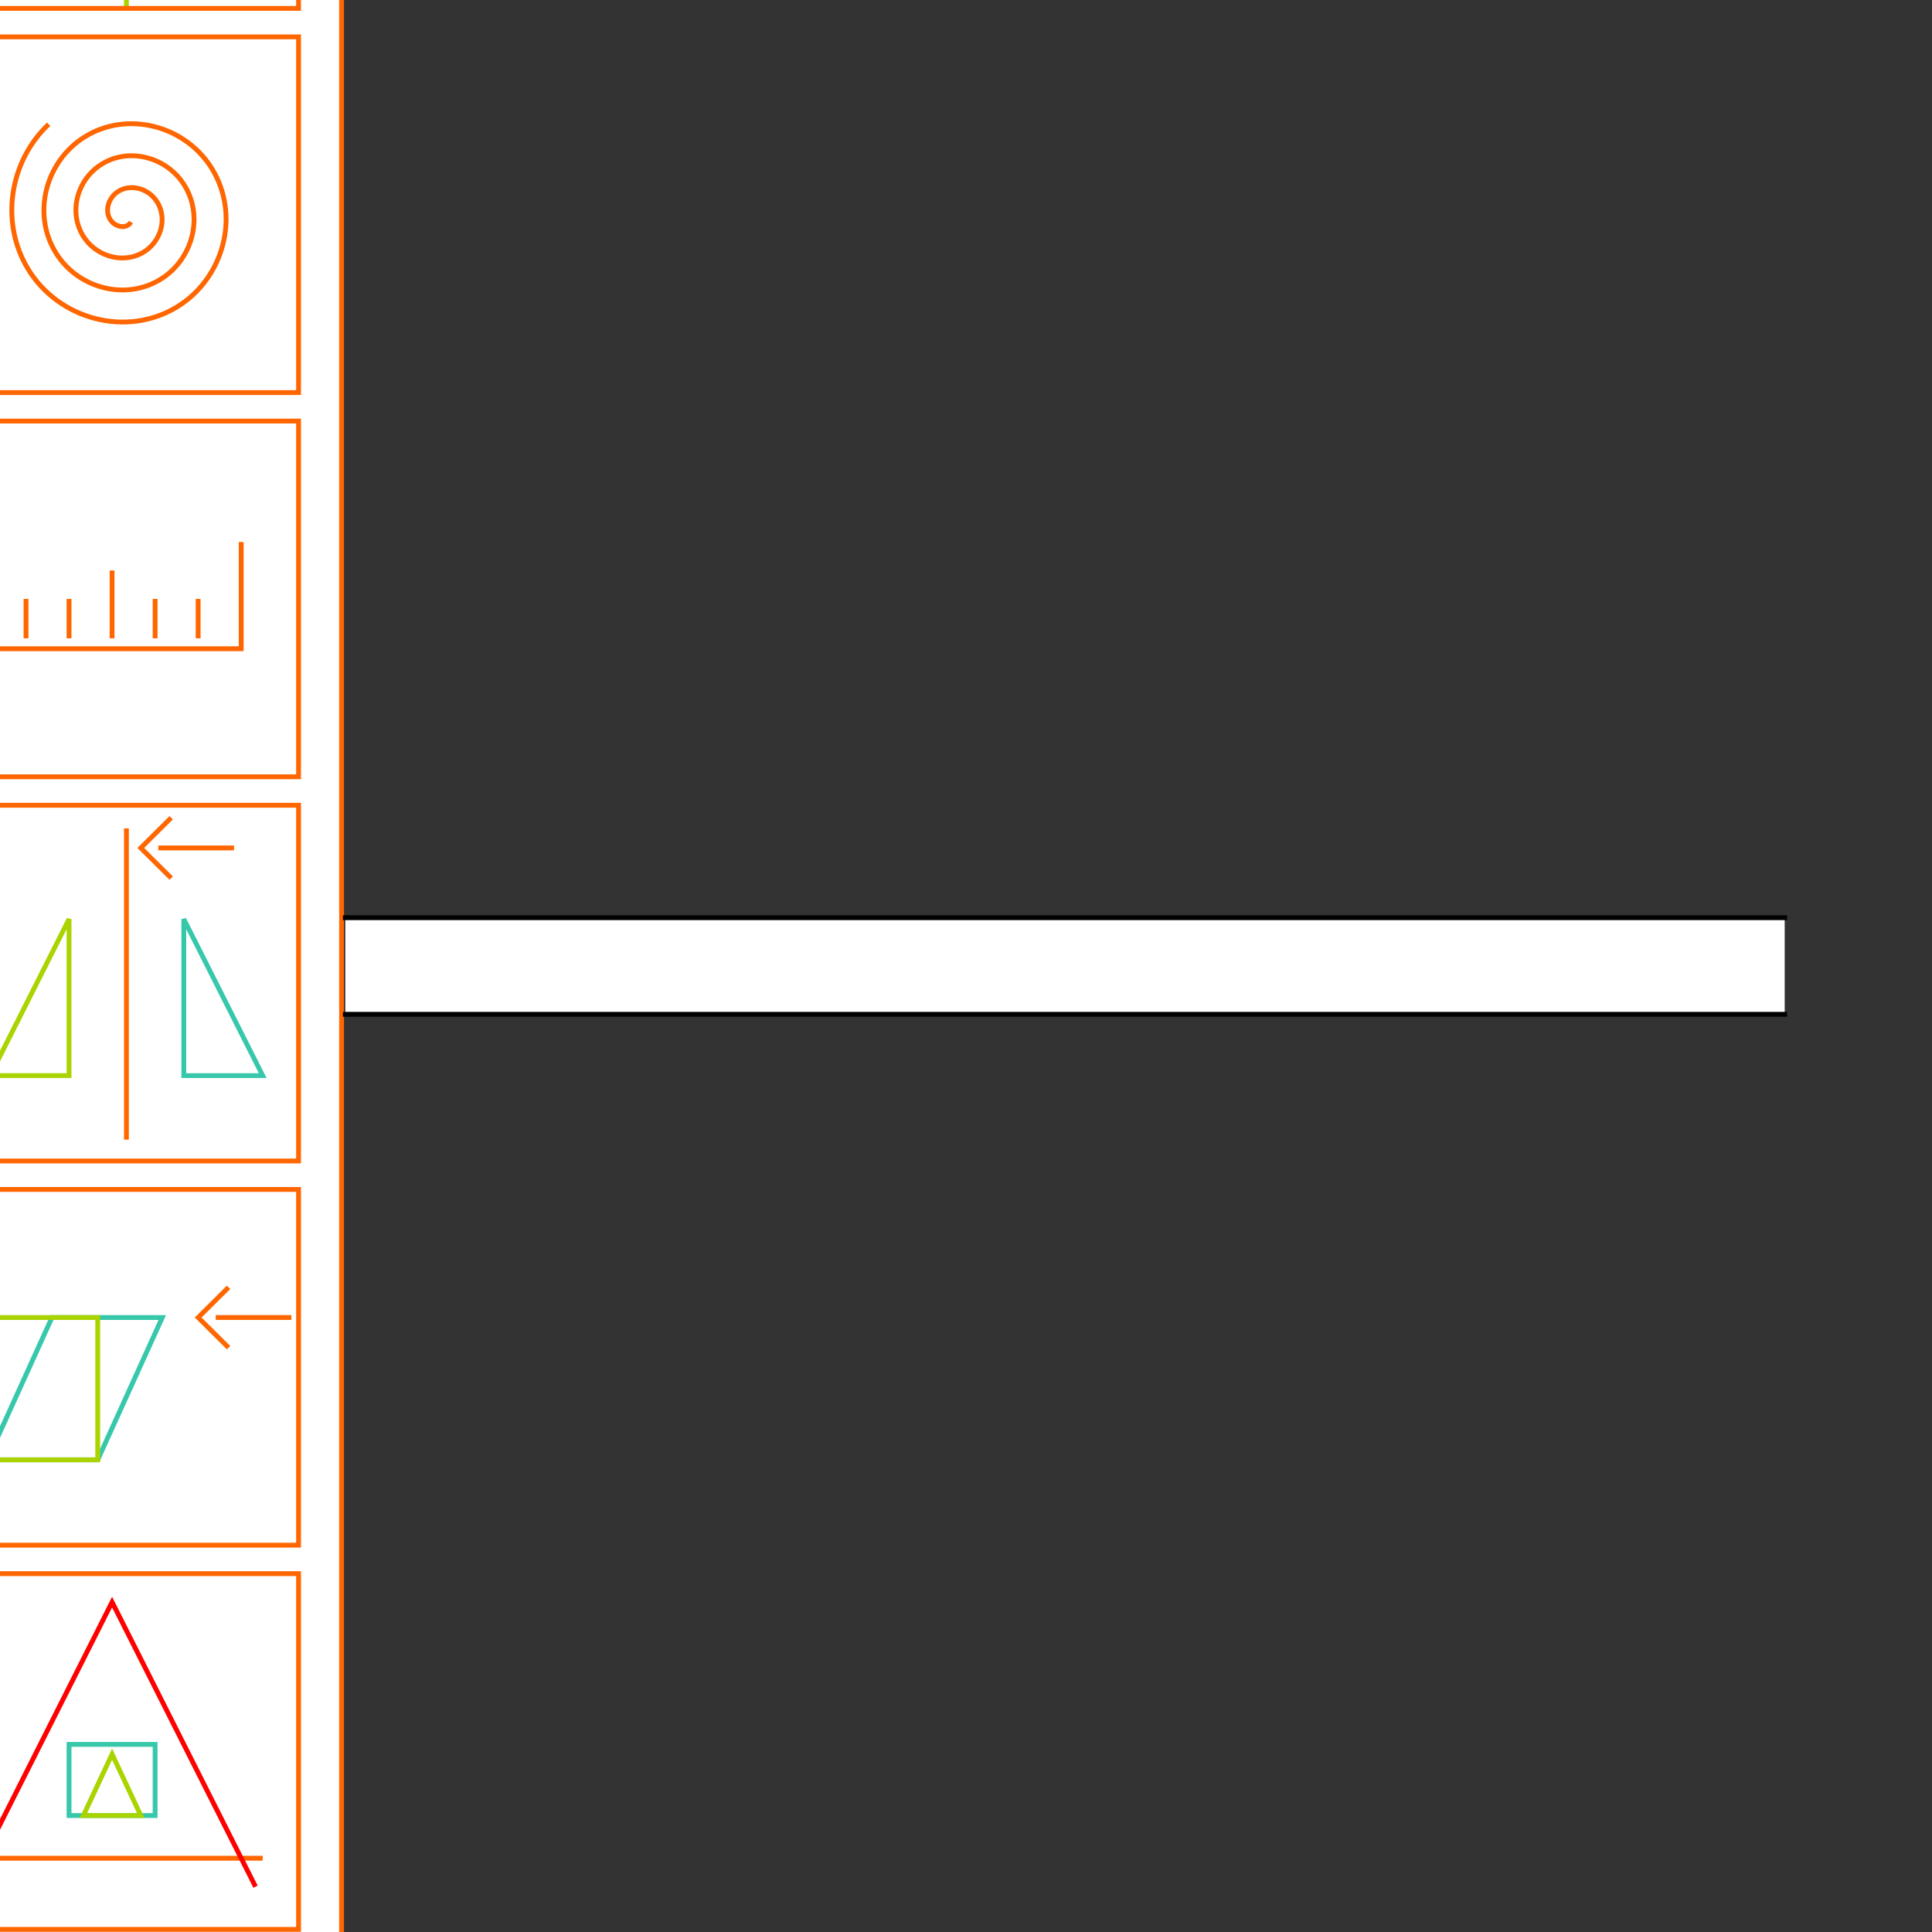 <?xml version="1.0" encoding="UTF-8" standalone="no"?>
<!-- Created with Inkscape (http://www.inkscape.org/) -->
<svg
   xmlns:dc="http://purl.org/dc/elements/1.1/"
   xmlns:cc="http://creativecommons.org/ns#"
   xmlns:rdf="http://www.w3.org/1999/02/22-rdf-syntax-ns#"
   xmlns:svg="http://www.w3.org/2000/svg"
   xmlns="http://www.w3.org/2000/svg"
   xmlns:sodipodi="http://sodipodi.sourceforge.net/DTD/sodipodi-0.dtd"
   xmlns:inkscape="http://www.inkscape.org/namespaces/inkscape"
   style="display:inline"
   sodipodi:docname="D618DB8684F837-M-_00_SW_00_00_.svg"
   inkscape:version="0.48.3.1 r9886"
   version="1.1"
   id="svg2902"
   height="400"
   width="400">
  
  <rect width="100%" height="100%" fill="#333333" stroke="none"/>
  
  <g
     inkscape:groupmode="layer"
     id="layer1"
     inkscape:label="PALETTE-001"
     zpos="-3000"
     style="display:inline">
    <path
       style="fill:#ffffff;stroke:#ff6600;stroke-width:1px;stroke-linecap:butt;stroke-linejoin:miter;stroke-opacity:1;display:inline"
       d="m -101.531,-363.572 172.254,0 0,1001.66 -172.254,0 z"
       id="path4893-5-7"
       inkscape:connector-curvature="0"
       sodipodi:nodetypes="ccccc" />
    <path
       style="color:#000000;fill:#ccff00;fill-opacity:1;fill-rule:nonzero;stroke:none;stroke-width:0.364;marker:none;visibility:visible;display:inline;overflow:visible;enable-background:accumulate"
       d="m -90.465,-187.615 7.567,0 0,7.505 -7.567,0 z"
       id="rect6529-8-3-3-7-5-5-9-3"
       inkscape:connector-curvature="0"
       sodipodi:nodetypes="ccccc" />
    <path
       style="color:#000000;fill:none;stroke:#37c8ab;stroke-width:1;stroke-linecap:butt;stroke-linejoin:miter;stroke-miterlimit:4;stroke-opacity:1;stroke-dasharray:none;stroke-dashoffset:0;marker:none;visibility:visible;display:inline;overflow:visible;enable-background:accumulate"
       d="m 10.759,272.776 22.84,0 -13.365,29.461 -22.84,0 z"
       id="rect4965-3-9-5-1-1"
       inkscape:connector-curvature="0"
       sodipodi:nodetypes="ccccc" />
    <path
       style="color:#000000;fill:#ccff00;fill-opacity:1;fill-rule:nonzero;stroke:none;stroke-width:1.027;marker:none;visibility:visible;display:inline;overflow:visible;enable-background:accumulate"
       d="m -58.598,17.823 c 0,4.067 -3.324,7.365 -7.425,7.365 -4.101,0 -7.425,-3.298 -7.425,-7.365 0,-4.068 3.324,-7.365 7.425,-7.365 4.101,0 7.425,3.298 7.425,7.365 z"
       id="path4687-37-0"
       inkscape:connector-curvature="0" />
    <path
       style="color:#000000;fill:#ffffff;fill-opacity:1;fill-rule:nonzero;stroke:none;stroke-width:1;marker:none;visibility:visible;display:inline;overflow:visible;enable-background:accumulate"
       d="m 35.084,-158.822 c 0,-15.522 8.538,-41.945 8.538,-41.945 0.609,-2.254 -0.519,-4.444 -2.506,-4.971 -1.987,-0.528 -4.124,0.784 -4.733,3.038 l -1.299,4.787 0,-11.048 c 0,-2.419 -1.924,-4.327 -4.362,-4.327 l -0.187,0 c -2.439,0 -4.362,1.908 -4.362,4.327 l 0,11.84 0,-11.84 0,-5.892 c 0,-2.419 -1.924,-4.327 -4.362,-4.327 l -0.187,0.001 c -2.439,0 -4.41,1.909 -4.362,4.327 l -0.14,17.492 -3.944,-12.244 c -0.552,-2.045 -2.248,-3.359 -3.991,-3.314 -0.249,0 -0.494,0.029 -0.742,0.091 -1.987,0.528 -3.044,2.819 -2.413,5.156 l 5.847,18.505 -5.662,-6.168 c -1.532,-1.882 -4.228,-2.164 -6.125,-0.645 l -0.092,0.091 C -1.897,-194.367 -2.182,-191.601 -0.649,-189.719 l 8.074,8.102 c 0,0 9.866,11.148 9.866,22.86"
       id="rect7182-5-5-4"
       inkscape:connector-curvature="0"
       sodipodi:nodetypes="ccsccsssccccccccccccccssssc" />
    <path
       style="color:#000000;fill:#ccff00;fill-opacity:1;fill-rule:nonzero;stroke:none;stroke-width:1.027;marker:none;visibility:visible;display:inline;overflow:visible;enable-background:accumulate"
       d="m 26.175,-46.871 14.85,14.73 -29.7,0 z"
       id="rect6775-2-0-4"
       inkscape:connector-curvature="0"
       sodipodi:nodetypes="cccc" />
    <path
       style="color:#000000;fill:#ccff00;fill-opacity:1;fill-rule:nonzero;stroke:none;stroke-width:1.027;marker:none;visibility:visible;display:inline;overflow:visible;enable-background:accumulate"
       d="m -43.618,-113.158 c 0,5.695 -4.654,10.311 -10.395,10.311 -5.741,0 -10.395,-4.616 -10.395,-10.311 0,-5.695 4.654,-10.311 10.395,-10.311 5.741,0 10.395,4.616 10.395,10.311 z"
       id="path6778-41-5"
       inkscape:connector-curvature="0" />
    <path
       style="color:#000000;fill:#ccff00;fill-opacity:1;fill-rule:nonzero;stroke:none;stroke-width:1.027;marker:none;visibility:visible;display:inline;overflow:visible;enable-background:accumulate"
       d="m -61.437,-40.979 14.849,0 0,14.73 -14.849,0 z"
       id="rect6775-25-14"
       inkscape:connector-curvature="0" />
    <path
       style="color:#000000;fill:none;stroke:#ff6600;stroke-width:1px;stroke-linecap:butt;stroke-linejoin:miter;stroke-miterlimit:4;stroke-opacity:1;stroke-dasharray:none;stroke-dashoffset:0;marker:none;visibility:visible;display:inline;overflow:visible;enable-background:accumulate"
       d="m -92.621,-310.543 74.247,0 0,73.651 -74.247,0 z"
       id="rect4913-0-1"
       inkscape:connector-curvature="0" />
    <path
       style="color:#000000;fill:none;stroke:#ff6600;stroke-width:1px;stroke-linecap:butt;stroke-linejoin:miter;stroke-miterlimit:4;stroke-opacity:1;stroke-dasharray:none;stroke-dashoffset:0;marker:none;visibility:visible;display:inline;overflow:visible;enable-background:accumulate"
       d="m -92.621,-231 74.247,0 0,73.651 -74.247,0 z"
       id="rect4913-5-1-9"
       inkscape:connector-curvature="0" />
    <path
       style="color:#000000;fill:#ccff00;fill-opacity:1;fill-rule:nonzero;stroke:none;stroke-width:0.364;marker:none;visibility:visible;display:inline;overflow:visible;enable-background:accumulate"
       d="m -69.675,-166.993 7.567,0 0,7.505 -7.567,0 z"
       id="rect6529-8-3-3-7-5-5-3"
       inkscape:connector-curvature="0"
       sodipodi:nodetypes="ccccc" />
    <path
       style="color:#000000;fill:none;stroke:#ff6600;stroke-width:1px;stroke-linecap:butt;stroke-linejoin:miter;stroke-miterlimit:4;stroke-opacity:1;stroke-dasharray:none;stroke-dashoffset:0;marker:none;visibility:visible;display:inline;overflow:visible;enable-background:accumulate"
       d="m -92.621,87.174 74.247,0 0,73.651 -74.247,0 z"
       id="rect4913-5-3-6-1-9-7-5"
       inkscape:connector-curvature="0" />
    <path
       style="color:#000000;fill:none;stroke:#ff6600;stroke-width:1px;stroke-linecap:butt;stroke-linejoin:miter;stroke-miterlimit:4;stroke-opacity:1;stroke-dasharray:none;stroke-dashoffset:0;marker:none;visibility:visible;display:inline;overflow:visible;enable-background:accumulate"
       d="m -92.621,166.718 74.247,0 0,73.651 -74.247,0 z"
       id="rect4913-5-3-6-1-9-6-437-1"
       inkscape:connector-curvature="0" />
    <path
       style="color:#000000;fill:none;stroke:#ff6600;stroke-width:1px;stroke-linecap:butt;stroke-linejoin:miter;stroke-miterlimit:4;stroke-opacity:1;stroke-dasharray:none;stroke-dashoffset:0;marker:none;visibility:visible;display:inline;overflow:visible;enable-background:accumulate"
       d="m -92.621,246.261 74.247,0 0,73.651 -74.247,0 z"
       id="rect4913-5-3-6-1-9-6-4-4-1"
       inkscape:connector-curvature="0" />
    <path
       style="color:#000000;fill:none;stroke:#ff6600;stroke-width:1px;stroke-linecap:butt;stroke-linejoin:miter;stroke-miterlimit:4;stroke-opacity:1;stroke-dasharray:none;stroke-dashoffset:0;marker:none;visibility:visible;display:inline;overflow:visible;enable-background:accumulate"
       d="m -92.621,325.805 74.247,0 0,73.651 -74.247,0 z"
       id="rect4913-5-3-6-1-9-6-4-3-8-9"
       inkscape:connector-curvature="0" />
    <path
       style="color:#000000;fill:none;stroke:#ff6600;stroke-width:1px;stroke-linecap:butt;stroke-linejoin:miter;stroke-miterlimit:4;stroke-opacity:1;stroke-dasharray:none;stroke-dashoffset:0;marker:none;visibility:visible;display:inline;overflow:visible;enable-background:accumulate"
       d="m -92.621,405.348 74.247,0 0,73.651 -74.247,0 z"
       id="rect4913-5-3-6-1-9-6-4-3-1-0-0"
       inkscape:connector-curvature="0" />
    <path
       style="color:#000000;fill:none;stroke:#ff6600;stroke-width:1px;stroke-linecap:butt;stroke-linejoin:miter;stroke-miterlimit:4;stroke-opacity:1;stroke-dasharray:none;stroke-dashoffset:0;marker:none;visibility:visible;display:inline;overflow:visible;enable-background:accumulate"
       d="m -12.434,-310.543 74.247,0 0,73.651 -74.247,0 z"
       id="rect4913-3-2-3"
       inkscape:connector-curvature="0" />
    <path
       style="color:#000000;fill:none;stroke:#ff6600;stroke-width:1px;stroke-linecap:butt;stroke-linejoin:miter;stroke-miterlimit:4;stroke-opacity:1;stroke-dasharray:none;stroke-dashoffset:0;marker:none;visibility:visible;display:inline;overflow:visible;enable-background:accumulate"
       d="m -12.434,-231 74.247,0 0,73.651 -74.247,0 z"
       id="rect4913-5-9-1-0"
       inkscape:connector-curvature="0" />
    <path
       style="color:#000000;fill:none;stroke:#ff6600;stroke-width:1px;stroke-linecap:butt;stroke-linejoin:miter;stroke-miterlimit:4;stroke-opacity:1;stroke-dasharray:none;stroke-dashoffset:0;marker:none;visibility:visible;display:inline;overflow:visible;enable-background:accumulate"
       d="m -12.434,7.631 74.247,0 0,73.651 -74.247,0 z"
       id="rect4913-5-3-6-1-7-6-6"
       inkscape:connector-curvature="0" />
    <path
       style="color:#000000;fill:none;stroke:#ff6600;stroke-width:1px;stroke-linecap:butt;stroke-linejoin:miter;stroke-miterlimit:4;stroke-opacity:1;stroke-dasharray:none;stroke-dashoffset:0;marker:none;visibility:visible;display:inline;overflow:visible;enable-background:accumulate"
       d="m -12.434,87.174 74.247,0 0,73.651 -74.247,0 z"
       id="rect4913-5-3-6-1-9-0-65-0"
       inkscape:connector-curvature="0" />
    <path
       style="color:#000000;fill:none;stroke:#ff6600;stroke-width:1px;stroke-linecap:butt;stroke-linejoin:miter;stroke-miterlimit:4;stroke-opacity:1;stroke-dasharray:none;stroke-dashoffset:0;marker:none;visibility:visible;display:inline;overflow:visible;enable-background:accumulate"
       d="m -12.434,166.718 74.247,0 0,73.651 -74.247,0 z"
       id="rect4913-5-3-6-1-9-6-43-0-1"
       inkscape:connector-curvature="0" />
    <path
       style="color:#000000;fill:none;stroke:#ff6600;stroke-width:1px;stroke-linecap:butt;stroke-linejoin:miter;stroke-miterlimit:4;stroke-opacity:1;stroke-dasharray:none;stroke-dashoffset:0;marker:none;visibility:visible;display:inline;overflow:visible;enable-background:accumulate"
       d="m -12.434,246.261 74.247,0 0,73.651 -74.247,0 z"
       id="rect4913-5-3-6-1-9-6-4-6-2-2"
       inkscape:connector-curvature="0" />
    <path
       style="color:#000000;fill:none;stroke:#ff6600;stroke-width:1px;stroke-linecap:butt;stroke-linejoin:miter;stroke-miterlimit:4;stroke-opacity:1;stroke-dasharray:none;stroke-dashoffset:0;marker:none;visibility:visible;display:inline;overflow:visible;enable-background:accumulate"
       d="m -12.434,325.805 74.247,0 0,73.651 -74.247,0 z"
       id="rect4913-5-3-6-1-9-6-4-3-9-9-9"
       inkscape:connector-curvature="0" />
    <path
       style="color:#000000;fill:none;stroke:#ff6600;stroke-width:1px;stroke-linecap:butt;stroke-linejoin:miter;stroke-miterlimit:4;stroke-opacity:1;stroke-dasharray:none;stroke-dashoffset:0;marker:none;visibility:visible;display:inline;overflow:visible;enable-background:accumulate"
       d="m -12.434,405.348 74.247,0 0,73.651 -74.247,0 z"
       id="rect4913-5-3-6-1-9-6-4-3-1-7-7-6"
       inkscape:connector-curvature="0" />
    <path
       style="color:#000000;fill:none;stroke:#ff6600;stroke-width:1px;stroke-linecap:butt;stroke-linejoin:miter;stroke-miterlimit:4;stroke-opacity:1;stroke-dasharray:none;stroke-dashoffset:0;marker:none;visibility:visible;display:inline;overflow:visible;enable-background:accumulate"
       d="m 36.569,-278.137 c 0,8.949 -7.313,16.203 -16.334,16.203 -9.021,0 -16.334,-7.255 -16.334,-16.203 0,-8.949 7.313,-16.203 16.334,-16.203 9.021,0 16.334,7.254 16.334,16.203 z"
       id="path5697-7-8"
       inkscape:connector-curvature="0" />
    <path
       style="fill:none;stroke:#aad400;stroke-width:1px;stroke-linecap:square;stroke-linejoin:miter;stroke-opacity:1;display:inline"
       d="m 20.235,-269.274 0,-17.725"
       id="path5700-84-7"
       inkscape:connector-curvature="0" />
    <path
       style="color:#000000;fill:none;stroke:#ff6600;stroke-width:1px;stroke-linecap:butt;stroke-linejoin:miter;stroke-miterlimit:4;stroke-opacity:1;stroke-dasharray:none;stroke-dashoffset:0;marker:none;visibility:visible;display:inline;overflow:visible;enable-background:accumulate"
       d="m 11.325,-278.137 17.82,0"
       id="path5700-2-1-2"
       inkscape:connector-curvature="0" />
    <path
       style="color:#000000;fill:none;stroke:#ff6600;stroke-width:1px;stroke-linecap:butt;stroke-linejoin:miter;stroke-miterlimit:4;stroke-opacity:1;stroke-dasharray:none;stroke-dashoffset:0;marker:none;visibility:visible;display:inline;overflow:visible;enable-background:accumulate"
       d="M 49.635,-248.972 33.129,-265.346"
       id="path5700-1-5-5-4"
       inkscape:connector-curvature="0"
       inkscape:transform-center-y="16.709529"
       sodipodi:nodetypes="cc"
       inkscape:transform-center-x="-16.84473" />
    <path
       style="color:#000000;fill:none;stroke:#ff0000;stroke-width:1;marker:none;visibility:visible;display:inline;overflow:visible;enable-background:accumulate"
       d="m -62.922,-225.108 38.609,0 0,11.784 -38.609,0 -5.94,-5.892 z"
       id="rect6604-6-1"
       inkscape:connector-curvature="0"
       sodipodi:nodetypes="cccccc" />
    <path
       style="color:#000000;fill:#ccff00;fill-opacity:1;fill-rule:nonzero;stroke:none;stroke-width:0.364;marker:none;visibility:visible;display:inline;overflow:visible;enable-background:accumulate"
       d="m -57.796,-196.453 7.567,0 0,7.505 -7.567,0 z"
       id="rect6529-8-3-3-7-5-5-9-8-5"
       inkscape:connector-curvature="0"
       sodipodi:nodetypes="ccccc" />
    <path
       style="color:#000000;fill:none;stroke:#ff0000;stroke-width:1;marker:none;visibility:visible;display:inline;overflow:visible;enable-background:accumulate"
       d="m -30.253,-213.324 0,-11.784"
       id="rect6604-1-5-6"
       inkscape:connector-curvature="0"
       sodipodi:nodetypes="cc" />
    <path
       style="color:#000000;fill:none;stroke:#ff0000;stroke-width:1;marker:none;visibility:visible;display:inline;overflow:visible;enable-background:accumulate"
       d="m -62.922,-213.324 0,-11.784"
       id="rect6604-1-3-8-9"
       inkscape:connector-curvature="0"
       sodipodi:nodetypes="cc" />
    <path
       style="color:#000000;fill:#ccff00;fill-opacity:1;fill-rule:nonzero;stroke:none;stroke-width:0.364;marker:none;visibility:visible;display:inline;overflow:visible;enable-background:accumulate"
       d="m -75.615,-208.238 7.567,0 0,7.505 -7.567,0 z"
       id="rect6529-8-3-3-7-5-5-9-9-6"
       inkscape:connector-curvature="0"
       sodipodi:nodetypes="ccccc" />
    <path
       id="rect6604-1-3-6-9-48-8"
       style="color:#000000;fill:none;stroke:#ff6600;stroke-width:1px;stroke-linecap:butt;stroke-linejoin:miter;stroke-miterlimit:4;stroke-opacity:1;stroke-dasharray:none;stroke-dashoffset:0;marker:none;visibility:visible;display:inline;overflow:visible;enable-background:accumulate"
       d="m -24.313,-174.436 -2.97,2.357 -2.97,-2.357"
       inkscape:connector-curvature="0"
       sodipodi:nodetypes="ccc" />
    <path
       id="rect6604-1-3-6-9-0-2-4"
       style="color:#000000;fill:none;stroke:#ff6600;stroke-width:1px;stroke-linecap:butt;stroke-linejoin:miter;stroke-miterlimit:4;stroke-opacity:1;stroke-dasharray:none;stroke-dashoffset:0;marker:none;visibility:visible;display:inline;overflow:visible;enable-background:accumulate"
       d="m -24.313,-165.597 -2.97,2.357 -2.97,-2.357"
       inkscape:connector-curvature="0"
       sodipodi:nodetypes="ccc" />
    <path
       style="color:#000000;fill:#ccff00;fill-opacity:1;fill-rule:nonzero;stroke:none;stroke-width:1.027;marker:none;visibility:visible;display:inline;overflow:visible;enable-background:accumulate"
       d="m 36.569,-113.158 c 0,5.695 -4.654,10.311 -10.395,10.311 -5.741,0 -10.395,-4.616 -10.395,-10.311 0,-5.695 4.654,-10.311 10.395,-10.311 5.741,0 10.395,4.616 10.395,10.311 z"
       id="path6778-4-3-10"
       inkscape:connector-curvature="0" />
    <path
       sodipodi:type="spiral"
       style="color:#000000;fill:none;stroke:#ff6600;stroke-width:0.348px;stroke-linecap:butt;stroke-linejoin:miter;stroke-miterlimit:4;stroke-opacity:1;stroke-dasharray:none;stroke-dashoffset:0;marker:none;visibility:visible;display:inline;overflow:visible;enable-background:accumulate"
       id="path7180-1-0"
       sodipodi:cx="993.125"
       sodipodi:cy="1300.3622"
       sodipodi:expansion="1"
       sodipodi:revolution="3.7198555"
       sodipodi:radius="8.630064"
       sodipodi:argument="-163.88641"
       sodipodi:t0="0.068214431"
       d="m 993.407,1300.879 c -0.272,0.486 -0.964,0.373 -1.308,0.044 -0.612,-0.587 -0.412,-1.582 0.187,-2.095 0.877,-0.751 2.209,-0.453 2.882,0.418 0.895,1.16 0.497,2.84 -0.649,3.669 -1.441,1.042 -3.472,0.541 -4.456,-0.88 -1.191,-1.72 -0.586,-4.106 1.111,-5.243 1.999,-1.34 4.739,-0.632 6.03,1.342 1.49,2.278 0.677,5.374 -1.573,6.817 -2.556,1.64 -6.008,0.723 -7.604,-1.803 -1.791,-2.834 -0.769,-6.643 2.034,-8.392 3.112,-1.941 7.278,-0.815 9.179,2.265 2.092,3.389 0.861,7.913 -2.496,9.966 -3.667,2.243 -8.548,0.907 -10.753,-2.727 -2.031,-3.346 -1.342,-7.758 1.488,-10.425"
       transform="matrix(2.872,0,0,2.874,-2825.962,-3692.758)" />
    <path
       style="color:#000000;fill:none;stroke:#ff0000;stroke-width:1;stroke-linecap:butt;stroke-linejoin:miter;stroke-miterlimit:4;stroke-opacity:1;stroke-dasharray:none;stroke-dashoffset:0;marker:none;visibility:visible;display:inline;overflow:visible;enable-background:accumulate"
       d="m 35.084,-164.714 c 0,-12.944 8.538,-36.053 8.538,-36.053 0.609,-2.254 -0.519,-4.444 -2.506,-4.971 -1.987,-0.528 -4.124,0.784 -4.733,3.038 l -1.299,4.787 0,-11.048 c 0,-2.419 -1.924,-4.327 -4.362,-4.327 l -0.187,0 c -2.439,0 -4.362,1.908 -4.362,4.327 l 0,11.84 0,-11.84 0,-5.892 c 0,-2.419 -1.924,-4.327 -4.362,-4.327 l -0.187,0.001 c -2.439,0 -4.41,1.909 -4.362,4.327 l -0.14,17.492 -3.944,-12.244 c -0.552,-2.045 -2.248,-3.358 -3.991,-3.314 -0.25,0 -0.494,0.029 -0.743,0.091 -1.987,0.528 -3.044,2.819 -2.413,5.156 l 5.847,18.505 -5.662,-6.168 c -1.532,-1.882 -4.228,-2.164 -6.125,-0.645 l -0.092,0.091 c -1.897,1.52 -2.182,4.287 -0.649,6.169 l 8.074,8.102 c 0,0 9.866,10.043 9.866,16.968"
       id="rect7182-27-7"
       inkscape:connector-curvature="0"
       sodipodi:nodetypes="ccsccsssccccccccccccccssssc" />
    <path
       sodipodi:nodetypes="cccccccc"
       inkscape:connector-curvature="0"
       id="path7345-7-7"
       d="m -66.31,-298.63 0.093,25.962 5.847,-2.21 10.116,26.791 5.569,-2.117 -10.209,-26.699 5.754,-2.21 z"
       style="font-size:medium;font-style:normal;font-variant:normal;font-weight:normal;font-stretch:normal;text-indent:0;text-align:start;text-decoration:none;line-height:normal;letter-spacing:normal;word-spacing:normal;text-transform:none;direction:ltr;block-progression:tb;writing-mode:lr-tb;text-anchor:start;baseline-shift:baseline;color:#000000;fill:#ccff00;fill-opacity:1;fill-rule:nonzero;stroke:none;stroke-width:0.364;marker:none;visibility:visible;display:inline;overflow:visible;enable-background:accumulate;font-family:Sans;-inkscape-font-specification:Sans" />
    <path
       style="color:#000000;fill:none;stroke:#ff0000;stroke-width:1;stroke-linecap:butt;stroke-linejoin:miter;stroke-miterlimit:4;stroke-opacity:1;stroke-dasharray:none;stroke-dashoffset:0;marker:none;visibility:visible;display:inline;overflow:visible;enable-background:accumulate"
       d="m -45.159,10.532 14.7,14.582"
       id="path3841-0-3-4"
       inkscape:connector-curvature="0"
       sodipodi:nodetypes="cc" />
    <path
       style="color:#000000;fill:none;stroke:#ff0000;stroke-width:1;stroke-linecap:butt;stroke-linejoin:miter;stroke-miterlimit:4;stroke-opacity:1;stroke-dasharray:none;stroke-dashoffset:0;marker:none;visibility:visible;display:inline;overflow:visible;enable-background:accumulate"
       d="M -30.458,10.532 -45.159,25.114"
       id="path3841-0-2-3-1"
       inkscape:connector-curvature="0"
       sodipodi:nodetypes="cc" />
    <path
       style="color:#000000;fill:none;stroke:#ff6600;stroke-width:1px;stroke-linecap:butt;stroke-linejoin:miter;stroke-miterlimit:4;stroke-opacity:1;stroke-dasharray:none;stroke-dashoffset:0;marker:none;visibility:visible;display:inline;overflow:visible;enable-background:accumulate"
       d="m -92.621,7.631 74.247,0 0,73.651 -74.247,0 z"
       id="rect4913-5-3-6-1-3-8"
       inkscape:connector-curvature="0" />
    <path
       style="color:#000000;fill:none;stroke:#ff6600;stroke-width:1px;stroke-linecap:butt;stroke-linejoin:miter;stroke-miterlimit:4;stroke-opacity:1;stroke-dasharray:none;stroke-dashoffset:0;marker:none;visibility:visible;display:inline;overflow:visible;enable-background:accumulate"
       d="m -43.748,79.809 0,-11.011 11.88,0 0,11.011"
       id="rect4708-7-3"
       inkscape:connector-curvature="0"
       sodipodi:nodetypes="cccc" />
    <path
       style="color:#000000;fill:none;stroke:#37c8ab;stroke-width:1;stroke-linecap:butt;stroke-linejoin:miter;stroke-miterlimit:4;stroke-opacity:1;stroke-dasharray:none;stroke-dashoffset:0;marker:none;visibility:visible;display:inline;overflow:visible;enable-background:accumulate"
       d="m -34.839,57.714 c 0,1.627 -1.33,2.946 -2.97,2.946 -1.64,0 -2.97,-1.319 -2.97,-2.946 0,-1.627 1.33,-2.946 2.97,-2.946 1.64,0 2.97,1.319 2.97,2.946 z"
       id="path4687-3-5-6"
       inkscape:connector-curvature="0" />
    <path
       style="color:#000000;fill:none;stroke:#37c8ab;stroke-width:1;stroke-linecap:butt;stroke-linejoin:miter;stroke-miterlimit:4;stroke-opacity:1;stroke-dasharray:none;stroke-dashoffset:0;marker:none;visibility:visible;display:inline;overflow:visible;enable-background:accumulate"
       d="m -27.321,57.714 c 0,6.507 -4.695,8.838 -10.488,8.838 -5.792,0 -10.488,-2.331 -10.488,-8.838 0,-6.818 10.488,-16.467 10.488,-29.461 0,12.886 10.488,21.938 10.488,29.461 z"
       id="path4687-3-1-2-1"
       inkscape:connector-curvature="0"
       sodipodi:nodetypes="ssscs" />
    <path
       style="color:#000000;fill:none;stroke:#aad400;stroke-width:1px;stroke-linecap:square;stroke-linejoin:miter;stroke-miterlimit:4;stroke-opacity:1;stroke-dasharray:none;stroke-dashoffset:0;marker:none;visibility:visible;display:inline;overflow:visible;enable-background:accumulate"
       d="m -37.809,52.612 0,-15.627"
       id="path4771-4-6"
       inkscape:connector-curvature="0"
       sodipodi:nodetypes="cc" />
    <path
       style="color:#000000;fill:none;stroke:#ff6600;stroke-width:1px;stroke-linecap:butt;stroke-linejoin:miter;stroke-miterlimit:4;stroke-opacity:1;stroke-dasharray:none;stroke-dashoffset:0;marker:none;visibility:visible;display:inline;overflow:visible;enable-background:accumulate"
       d="m 49.934,112.216 0,22.095 -53.458,0 0,-22.095"
       id="rect4773-5-6"
       inkscape:connector-curvature="0"
       sodipodi:nodetypes="cccc" />
    <path
       style="color:#000000;fill:none;stroke:#ff6600;stroke-width:1px;stroke-linecap:butt;stroke-linejoin:miter;stroke-miterlimit:4;stroke-opacity:1;stroke-dasharray:none;stroke-dashoffset:0;marker:none;visibility:visible;display:inline;overflow:visible;enable-background:accumulate"
       d="m 23.205,132.155 0,-14.047"
       id="rect4773-4-6-1"
       inkscape:connector-curvature="0"
       sodipodi:nodetypes="cc" />
    <path
       style="color:#000000;fill:none;stroke:#ff6600;stroke-width:1px;stroke-linecap:butt;stroke-linejoin:miter;stroke-miterlimit:4;stroke-opacity:1;stroke-dasharray:none;stroke-dashoffset:0;marker:none;visibility:visible;display:inline;overflow:visible;enable-background:accumulate"
       d="m 5.385,132.155 0,-8.155"
       id="rect4773-4-4-7-1"
       inkscape:connector-curvature="0"
       sodipodi:nodetypes="cc" />
    <path
       style="color:#000000;fill:none;stroke:#ff6600;stroke-width:1px;stroke-linecap:butt;stroke-linejoin:miter;stroke-miterlimit:4;stroke-opacity:1;stroke-dasharray:none;stroke-dashoffset:0;marker:none;visibility:visible;display:inline;overflow:visible;enable-background:accumulate"
       d="m 41.024,132.155 0,-8.155"
       id="rect4773-4-4-2-0-8"
       inkscape:connector-curvature="0"
       sodipodi:nodetypes="cc" />
    <path
       style="color:#000000;fill:none;stroke:#ff6600;stroke-width:1px;stroke-linecap:butt;stroke-linejoin:miter;stroke-miterlimit:4;stroke-opacity:1;stroke-dasharray:none;stroke-dashoffset:0;marker:none;visibility:visible;display:inline;overflow:visible;enable-background:accumulate"
       d="m 14.295,132.155 0,-8.155"
       id="rect4773-4-4-3-5-9"
       inkscape:connector-curvature="0"
       sodipodi:nodetypes="cc" />
    <path
       style="color:#000000;fill:none;stroke:#ff6600;stroke-width:1px;stroke-linecap:butt;stroke-linejoin:miter;stroke-miterlimit:4;stroke-opacity:1;stroke-dasharray:none;stroke-dashoffset:0;marker:none;visibility:visible;display:inline;overflow:visible;enable-background:accumulate"
       d="m 32.115,132.155 0,-8.155"
       id="rect4773-4-4-3-0-5-1"
       inkscape:connector-curvature="0"
       sodipodi:nodetypes="cc" />
    <path
       style="color:#000000;fill:none;stroke:#ff6600;stroke-width:1px;stroke-linecap:butt;stroke-linejoin:miter;stroke-miterlimit:4;stroke-opacity:1;stroke-dasharray:none;stroke-dashoffset:0;marker:none;visibility:visible;display:inline;overflow:visible;enable-background:accumulate"
       d="m -86.681,116.638 50.488,0 0,14.727 z"
       id="rect4884-5-9"
       inkscape:connector-curvature="0"
       sodipodi:nodetypes="cccc" />
    <path
       style="color:#000000;fill:none;stroke:#ff6600;stroke-width:1px;stroke-linecap:butt;stroke-linejoin:miter;stroke-miterlimit:4;stroke-opacity:1;stroke-dasharray:none;stroke-dashoffset:0;marker:none;visibility:visible;display:inline;overflow:visible;enable-background:accumulate"
       d="m -34.039,125.473 11.21,0"
       id="rect4773-4-4-0-3-3"
       inkscape:connector-curvature="0"
       sodipodi:nodetypes="cc" />
    <path
       style="color:#000000;fill:none;stroke:#ff6600;stroke-width:1px;stroke-linecap:butt;stroke-linejoin:miter;stroke-miterlimit:4;stroke-opacity:1;stroke-dasharray:none;stroke-dashoffset:0;marker:none;visibility:visible;display:inline;overflow:visible;enable-background:accumulate"
       d="m -34.039,116.635 11.21,0"
       id="rect4773-4-4-0-9-3-2"
       inkscape:connector-curvature="0"
       sodipodi:nodetypes="cc" />
    <path
       style="color:#000000;fill:none;stroke:#ff6600;stroke-width:1px;stroke-linecap:butt;stroke-linejoin:miter;stroke-miterlimit:4;stroke-opacity:1;stroke-dasharray:none;stroke-dashoffset:0;marker:none;visibility:visible;display:inline;overflow:visible;enable-background:accumulate"
       d="m -38.494,175.556 18.635,0"
       id="rect4773-4-4-0-0-2-7"
       inkscape:connector-curvature="0"
       sodipodi:nodetypes="cc" />
    <path
       style="color:#000000;fill:none;stroke:#ff6600;stroke-width:1px;stroke-linecap:butt;stroke-linejoin:miter;stroke-miterlimit:4;stroke-opacity:1;stroke-dasharray:none;stroke-dashoffset:0;marker:none;visibility:visible;display:inline;overflow:visible;enable-background:accumulate"
       d="m -35.833,181.805 -6.3,-6.249 6.3,-6.249"
       id="rect4941-0-2"
       inkscape:connector-curvature="0"
       sodipodi:nodetypes="ccc" />
    <path
       style="color:#000000;fill:none;stroke:#ff6600;stroke-width:1px;stroke-linecap:butt;stroke-linejoin:miter;stroke-miterlimit:4;stroke-opacity:1;stroke-dasharray:none;stroke-dashoffset:0;marker:none;visibility:visible;display:inline;overflow:visible;enable-background:accumulate"
       d="m 32.784,175.556 15.665,0"
       id="rect4773-4-4-0-0-4-3-0"
       inkscape:connector-curvature="0"
       sodipodi:nodetypes="cc" />
    <path
       style="color:#000000;fill:none;stroke:#ff6600;stroke-width:1px;stroke-linecap:butt;stroke-linejoin:miter;stroke-miterlimit:4;stroke-opacity:1;stroke-dasharray:none;stroke-dashoffset:0;marker:none;visibility:visible;display:inline;overflow:visible;enable-background:accumulate"
       d="m 35.445,181.805 -6.3,-6.249 6.3,-6.249"
       id="rect4941-1-6-1"
       inkscape:connector-curvature="0"
       sodipodi:nodetypes="ccc" />
    <path
       style="color:#000000;fill:none;stroke:#37c8ab;stroke-width:1;stroke-linecap:butt;stroke-linejoin:miter;stroke-miterlimit:4;stroke-opacity:1;stroke-dasharray:none;stroke-dashoffset:0;marker:none;visibility:visible;display:inline;overflow:visible;enable-background:accumulate"
       d="m -83.711,175.556 35.639,0 0,47.137 -35.639,0 z"
       id="rect4965-2-1-8"
       inkscape:connector-curvature="0"
       sodipodi:nodetypes="ccccc" />
    <path
       style="color:#000000;fill:none;stroke:#aad400;stroke-width:1px;stroke-linecap:square;stroke-linejoin:miter;stroke-miterlimit:4;stroke-opacity:1;stroke-dasharray:none;stroke-dashoffset:0;marker:none;visibility:visible;display:inline;overflow:visible;enable-background:accumulate"
       d="m -3.524,272.776 23.759,0 0,29.461 -23.759,0 z"
       id="rect4965-3-9-6-1"
       inkscape:connector-curvature="0" />
    <path
       style="color:#000000;fill:none;stroke:#37c8ab;stroke-width:1;stroke-linecap:butt;stroke-linejoin:miter;stroke-miterlimit:4;stroke-opacity:1;stroke-dasharray:none;stroke-dashoffset:0;marker:none;visibility:visible;display:inline;overflow:visible;enable-background:accumulate"
       d="m -83.811,278.496 17.851,-17.708 23.299,23.112 -17.851,17.708 z"
       id="rect4965-3-0-9-0-8-8"
       inkscape:connector-curvature="0"
       sodipodi:nodetypes="ccccc" />
    <path
       style="color:#000000;fill:none;stroke:#aad400;stroke-width:1px;stroke-linecap:square;stroke-linejoin:miter;stroke-miterlimit:4;stroke-opacity:1;stroke-dasharray:none;stroke-dashoffset:0;marker:none;visibility:visible;display:inline;overflow:visible;enable-background:accumulate"
       d="m -59.952,272.776 23.759,0 0,29.461 -23.759,0 z"
       id="rect4965-3-8-7"
       inkscape:connector-curvature="0" />
    <path
       style="color:#000000;fill:none;stroke:#ff6600;stroke-width:1px;stroke-linecap:butt;stroke-linejoin:miter;stroke-miterlimit:4;stroke-opacity:1;stroke-dasharray:none;stroke-dashoffset:0;marker:none;visibility:visible;display:inline;overflow:visible;enable-background:accumulate"
       d="m -29.584,284.559 9.726,0"
       id="rect4773-4-4-0-0-5-0-9"
       inkscape:connector-curvature="0"
       sodipodi:nodetypes="cc" />
    <path
       style="color:#000000;fill:none;stroke:#ff6600;stroke-width:1px;stroke-linecap:butt;stroke-linejoin:miter;stroke-miterlimit:4;stroke-opacity:1;stroke-dasharray:none;stroke-dashoffset:0;marker:none;visibility:visible;display:inline;overflow:visible;enable-background:accumulate"
       d="m -26.923,290.809 -6.3,-6.249 6.3,-6.249"
       id="rect4941-6-2-4"
       inkscape:connector-curvature="0"
       sodipodi:nodetypes="ccc" />
    <path
       style="color:#000000;fill:none;stroke:#ff6600;stroke-width:1px;stroke-linecap:butt;stroke-linejoin:miter;stroke-miterlimit:4;stroke-opacity:1;stroke-dasharray:none;stroke-dashoffset:0;marker:none;visibility:visible;display:inline;overflow:visible;enable-background:accumulate"
       d="m 44.663,272.772 15.665,0"
       id="rect4773-4-4-0-0-4-2-8-0"
       inkscape:connector-curvature="0"
       sodipodi:nodetypes="cc" />
    <path
       style="color:#000000;fill:none;stroke:#ff6600;stroke-width:1px;stroke-linecap:butt;stroke-linejoin:miter;stroke-miterlimit:4;stroke-opacity:1;stroke-dasharray:none;stroke-dashoffset:0;marker:none;visibility:visible;display:inline;overflow:visible;enable-background:accumulate"
       d="m 47.324,279.022 -6.3,-6.249 6.3,-6.249"
       id="rect4941-1-7-5-1"
       inkscape:connector-curvature="0"
       sodipodi:nodetypes="ccc" />
    <path
       style="color:#000000;fill:none;stroke:#aad400;stroke-width:1px;stroke-linecap:square;stroke-linejoin:miter;stroke-miterlimit:4;stroke-opacity:1;stroke-dasharray:none;stroke-dashoffset:0;marker:none;visibility:visible;display:inline;overflow:visible;enable-background:accumulate"
       d="m -83.711,193.232 23.759,0 0,29.461 -23.759,0 z"
       id="rect4965-0-4"
       inkscape:connector-curvature="0" />
    <path
       style="color:#000000;fill:none;stroke:#ff6600;stroke-width:1px;stroke-linecap:butt;stroke-linejoin:miter;stroke-miterlimit:4;stroke-opacity:1;stroke-dasharray:none;stroke-dashoffset:0;marker:none;visibility:visible;display:inline;overflow:visible;enable-background:accumulate"
       d="m 26.175,235.95 0,-64.445"
       id="path5161-6-7"
       inkscape:connector-curvature="0"
       sodipodi:nodetypes="cc" />
    <path
       style="color:#000000;fill:none;stroke:#aad400;stroke-width:1px;stroke-linecap:square;stroke-linejoin:miter;stroke-miterlimit:4;stroke-opacity:1;stroke-dasharray:none;stroke-dashoffset:0;marker:none;visibility:visible;display:inline;overflow:visible;enable-background:accumulate"
       d="m 14.295,190.286 0,32.407 -16.334,0 z"
       id="rect4965-8-8-8"
       inkscape:connector-curvature="0"
       sodipodi:nodetypes="cccc" />
    <path
       style="color:#000000;fill:none;stroke:#37c8ab;stroke-width:1;stroke-linecap:butt;stroke-linejoin:miter;stroke-miterlimit:4;stroke-opacity:1;stroke-dasharray:none;stroke-dashoffset:0;marker:none;visibility:visible;display:inline;overflow:visible;enable-background:accumulate"
       d="m 38.054,190.286 0,32.407 16.334,0 z"
       id="rect4965-8-3-5-8"
       inkscape:connector-curvature="0"
       sodipodi:nodetypes="cccc" />
    <path
       style="color:#000000;fill:none;stroke:#aad400;stroke-width:1px;stroke-linecap:square;stroke-linejoin:miter;stroke-miterlimit:4;stroke-opacity:1;stroke-dasharray:none;stroke-dashoffset:0;marker:none;visibility:visible;display:inline;overflow:visible;enable-background:accumulate"
       d="m -74.802,331.697 17.819,0 0,20.622 -17.819,0 z"
       id="rect4965-2-9-2-0"
       inkscape:connector-curvature="0"
       sodipodi:nodetypes="ccccc" />
    <path
       style="color:#000000;fill:none;stroke:#37c8ab;stroke-width:1;stroke-linecap:butt;stroke-linejoin:miter;stroke-miterlimit:4;stroke-opacity:1;stroke-dasharray:none;stroke-dashoffset:0;marker:none;visibility:visible;display:inline;overflow:visible;enable-background:accumulate"
       d="m -74.802,358.212 17.819,0 0,11.784 -17.819,0 z"
       id="rect4965-1-43-7"
       inkscape:connector-curvature="0"
       sodipodi:nodetypes="ccccc" />
    <path
       style="color:#000000;fill:none;stroke:#aad400;stroke-width:1px;stroke-linecap:square;stroke-linejoin:miter;stroke-miterlimit:4;stroke-opacity:1;stroke-dasharray:none;stroke-dashoffset:0;marker:none;visibility:visible;display:inline;overflow:visible;enable-background:accumulate"
       d="m -22.829,375.888 -68.308,0"
       id="rect4965-1-7-9-3"
       inkscape:connector-curvature="0"
       sodipodi:nodetypes="cc" />
    <path
       style="color:#000000;fill:none;stroke:#37c8ab;stroke-width:1;stroke-linecap:butt;stroke-linejoin:miter;stroke-miterlimit:4;stroke-opacity:1;stroke-dasharray:none;stroke-dashoffset:0;marker:none;visibility:visible;display:inline;overflow:visible;enable-background:accumulate"
       d="m -86.681,395.037 0,-64.813"
       id="rect4965-1-7-0-8-7"
       inkscape:connector-curvature="0"
       sodipodi:nodetypes="cc" />
    <path
       style="color:#000000;fill:none;stroke:#ff6600;stroke-width:1px;stroke-linecap:butt;stroke-linejoin:miter;stroke-miterlimit:4;stroke-opacity:1;stroke-dasharray:none;stroke-dashoffset:0;marker:none;visibility:visible;display:inline;overflow:visible;enable-background:accumulate"
       d="m -36.462,387.672 6.209,-5.892 6.209,5.892"
       id="rect4941-6-6-9-0"
       inkscape:connector-curvature="0"
       sodipodi:nodetypes="ccc" />
    <path
       id="rect5295-4-9"
       style="color:#000000;fill:none;stroke:#ff6600;stroke-width:1px;stroke-linecap:butt;stroke-linejoin:miter;stroke-miterlimit:4;stroke-opacity:1;stroke-dasharray:none;stroke-dashoffset:0;marker:none;visibility:visible;display:inline;overflow:visible;enable-background:accumulate"
       d="m -30.253,384.041 0,2.803 c 3.25e-4,4.08 -3.311,6.721 -7.424,6.721 -4.113,0 -7.425,-3.285 -7.425,-7.365 l 0,-11.784 c 0,-4.08 3.311,-7.365 7.425,-7.365 2.057,0 3.913,0.821 5.255,2.152"
       inkscape:connector-curvature="0"
       sodipodi:nodetypes="ccssssc" />
    <path
       style="color:#000000;fill:none;stroke:#37c8ab;stroke-width:1;stroke-linecap:butt;stroke-linejoin:miter;stroke-miterlimit:4;stroke-opacity:1;stroke-dasharray:none;stroke-dashoffset:0;marker:none;visibility:visible;display:inline;overflow:visible;enable-background:accumulate"
       d="m 14.295,361.158 17.819,0 0,14.73 -17.819,0 z"
       id="rect4965-1-4-59-5"
       inkscape:connector-curvature="0"
       sodipodi:nodetypes="ccccc" />
    <path
       style="color:#000000;fill:none;stroke:#aad400;stroke-width:1px;stroke-linecap:square;stroke-linejoin:miter;stroke-miterlimit:4;stroke-opacity:1;stroke-dasharray:none;stroke-dashoffset:0;marker:none;visibility:visible;display:inline;overflow:visible;enable-background:accumulate"
       d="m 23.205,363.183 5.94,12.705 -11.88,0 z"
       id="rect4965-1-4-0-4-4"
       inkscape:connector-curvature="0"
       sodipodi:nodetypes="cccc" />
    <path
       style="color:#000000;fill:none;stroke:#ff6600;stroke-width:1px;stroke-linecap:butt;stroke-linejoin:miter;stroke-miterlimit:4;stroke-opacity:1;stroke-dasharray:none;stroke-dashoffset:0;marker:none;visibility:visible;display:inline;overflow:visible;enable-background:accumulate"
       d="m 54.389,384.726 -62.368,0"
       id="rect4965-1-4-5-0-0"
       inkscape:connector-curvature="0"
       sodipodi:nodetypes="cc" />
    <path
       style="color:#000000;fill:none;stroke:#ff0000;stroke-width:1;stroke-linecap:butt;stroke-linejoin:miter;stroke-miterlimit:4;stroke-opacity:1;stroke-dasharray:none;stroke-dashoffset:0;marker:none;visibility:visible;display:inline;overflow:visible;enable-background:accumulate"
       d="M 52.904,390.618 23.205,331.697 -6.494,390.618"
       id="rect4965-1-4-5-7-6-3"
       inkscape:connector-curvature="0"
       sodipodi:nodetypes="ccc" />
    <path
       style="color:#000000;fill:none;stroke:#ff6600;stroke-width:1px;stroke-linecap:butt;stroke-linejoin:miter;stroke-miterlimit:4;stroke-opacity:1;stroke-dasharray:none;stroke-dashoffset:0;marker:none;visibility:visible;display:inline;overflow:visible;enable-background:accumulate"
       d="m -24.313,430.39 c 0,7.322 -13.961,13.257 -31.184,13.257 -17.222,0 -31.184,-5.935 -31.184,-13.257 0,-7.322 13.961,-13.257 31.184,-13.257 17.222,0 31.184,5.935 31.184,13.257 z"
       id="path5389-1-3"
       inkscape:connector-curvature="0" />
    <path
       id="rect6604-1-3-6-9-4-6-4"
       style="color:#000000;fill:none;stroke:#ff6600;stroke-width:1px;stroke-linecap:butt;stroke-linejoin:miter;stroke-miterlimit:4;stroke-opacity:1;stroke-dasharray:none;stroke-dashoffset:0;marker:none;visibility:visible;display:inline;overflow:visible;enable-background:accumulate"
       d="m -27.283,461.913 -2.97,2.357 -2.97,-2.357"
       inkscape:connector-curvature="0"
       sodipodi:nodetypes="ccc" />
    <path
       id="rect6604-1-3-6-9-0-7-1-4"
       style="color:#000000;fill:none;stroke:#ff6600;stroke-width:1px;stroke-linecap:butt;stroke-linejoin:miter;stroke-miterlimit:4;stroke-opacity:1;stroke-dasharray:none;stroke-dashoffset:0;marker:none;visibility:visible;display:inline;overflow:visible;enable-background:accumulate"
       d="m -27.283,470.751 -2.97,2.357 -2.97,-2.357"
       inkscape:connector-curvature="0"
       sodipodi:nodetypes="ccc" />
    <path
       id="rect6604-1-3-6-9-4-9-3-9"
       style="color:#000000;fill:none;stroke:#ff6600;stroke-width:1px;stroke-linecap:butt;stroke-linejoin:miter;stroke-miterlimit:4;stroke-opacity:1;stroke-dasharray:none;stroke-dashoffset:0;marker:none;visibility:visible;display:inline;overflow:visible;enable-background:accumulate"
       d="m 52.904,461.913 -2.97,2.357 -2.97,-2.357"
       inkscape:connector-curvature="0"
       sodipodi:nodetypes="ccc" />
    <path
       id="rect6604-1-3-6-9-0-7-5-8-6"
       style="color:#000000;fill:none;stroke:#ff6600;stroke-width:1px;stroke-linecap:butt;stroke-linejoin:miter;stroke-miterlimit:4;stroke-opacity:1;stroke-dasharray:none;stroke-dashoffset:0;marker:none;visibility:visible;display:inline;overflow:visible;enable-background:accumulate"
       d="m 52.904,470.751 -2.97,2.357 -2.97,-2.357"
       inkscape:connector-curvature="0"
       sodipodi:nodetypes="ccc" />
    <path
       sodipodi:type="star"
       style="color:#000000;fill:none;stroke:#ff6600;stroke-width:0.135px;stroke-linecap:butt;stroke-linejoin:miter;stroke-miterlimit:4;stroke-opacity:1;stroke-dasharray:none;stroke-dashoffset:0;marker:none;visibility:visible;display:inline;overflow:visible;enable-background:accumulate"
       id="path5436-4-4"
       sodipodi:sides="6"
       sodipodi:cx="984.25"
       sodipodi:cy="1440.6122"
       sodipodi:r1="2.8953087"
       sodipodi:r2="2.507411"
       sodipodi:arg1="0.52359878"
       sodipodi:arg2="1.0471976"
       inkscape:flatsided="true"
       inkscape:rounded="0"
       inkscape:randomized="0"
       d="m 986.757,1442.06 -2.507,1.448 -2.507,-1.448 0,-2.895 2.507,-1.448 2.507,1.448 z"
       transform="matrix(7.699,0,0,7.123,-7552.951,-9826.232)" />
    <path
       style="color:#000000;fill:none;stroke:#ff0000;stroke-width:1;stroke-linecap:butt;stroke-linejoin:miter;stroke-miterlimit:4;stroke-opacity:1;stroke-dasharray:none;stroke-dashoffset:0;marker:none;visibility:visible;display:inline;overflow:visible;enable-background:accumulate"
       d="m -83.711,511.407 0,-22.095 8.91,16.203 8.91,-16.203 0,22.095"
       id="rect5438-1-1"
       inkscape:connector-curvature="0"
       sodipodi:nodetypes="ccccc" />
    <path
       style="color:#000000;fill:none;stroke:#ff0000;stroke-width:1;stroke-linecap:butt;stroke-linejoin:miter;stroke-miterlimit:4;stroke-opacity:1;stroke-dasharray:none;stroke-dashoffset:0;marker:none;visibility:visible;display:inline;overflow:visible;enable-background:accumulate"
       d="m -56.982,546.759 0,-22.095 8.91,16.203 8.91,-16.203 0,22.095"
       id="rect5438-0-9-6"
       inkscape:connector-curvature="0"
       sodipodi:nodetypes="ccccc" />
    <path
       style="color:#000000;fill:none;stroke:#ff0000;stroke-width:1;stroke-linecap:butt;stroke-linejoin:miter;stroke-miterlimit:4;stroke-opacity:1;stroke-dasharray:none;stroke-dashoffset:0;marker:none;visibility:visible;display:inline;overflow:visible;enable-background:accumulate"
       d="m -83.711,582.112 0,-22.095 8.91,16.203 8.91,-16.203 0,22.095"
       id="rect5438-0-3-1-5"
       inkscape:connector-curvature="0"
       sodipodi:nodetypes="ccccc" />
    <path
       style="color:#000000;fill:none;stroke:#ff0000;stroke-width:1;stroke-linecap:butt;stroke-linejoin:miter;stroke-miterlimit:4;stroke-opacity:1;stroke-dasharray:none;stroke-dashoffset:0;marker:none;visibility:visible;display:inline;overflow:visible;enable-background:accumulate"
       d="m -24.321,507.299 c -1.797,2.996 -2.941,4.108 -5.932,4.108 -2.991,0 -5.94,-3.297 -5.94,-7.365 0,-4.068 2.659,-7.365 5.94,-7.365 3.281,0 5.94,2.15 5.94,5.892 -0.464,0 -10.499,0 -10.499,0"
       id="path5477-0-9"
       inkscape:connector-curvature="0"
       sodipodi:nodetypes="czsscc" />
    <path
       style="color:#000000;fill:none;stroke:#ff0000;stroke-width:1;stroke-linecap:butt;stroke-linejoin:miter;stroke-miterlimit:4;stroke-opacity:1;stroke-dasharray:none;stroke-dashoffset:0;marker:none;visibility:visible;display:inline;overflow:visible;enable-background:accumulate"
       d="m -56.982,617.465 0,-22.095 8.91,16.203 8.91,-16.203 0,22.095"
       id="rect5438-0-3-0-9-9"
       inkscape:connector-curvature="0"
       sodipodi:nodetypes="ccccc" />
    <path
       style="color:#000000;fill:none;stroke:#ff0000;stroke-width:1;stroke-linecap:butt;stroke-linejoin:miter;stroke-miterlimit:4;stroke-opacity:1;stroke-dasharray:none;stroke-dashoffset:0;marker:none;visibility:visible;display:inline;overflow:visible;enable-background:accumulate"
       d="m -83.711,533.502 8.91,-8.838 8.909,8.838"
       id="rect6775-2-5-1-3"
       inkscape:connector-curvature="0"
       sodipodi:nodetypes="ccc" />
    <path
       style="color:#000000;fill:none;stroke:#ff0000;stroke-width:1;stroke-linecap:butt;stroke-linejoin:miter;stroke-miterlimit:4;stroke-opacity:1;stroke-dasharray:none;stroke-dashoffset:0;marker:none;visibility:visible;display:inline;overflow:visible;enable-background:accumulate"
       d="m -83.711,604.207 8.91,-8.838 8.909,8.838"
       id="rect6775-2-5-7-4-8"
       inkscape:connector-curvature="0"
       sodipodi:nodetypes="ccc" />
    <path
       style="color:#000000;fill:none;stroke:#ff0000;stroke-width:1;stroke-linecap:butt;stroke-linejoin:miter;stroke-miterlimit:4;stroke-opacity:1;stroke-dasharray:none;stroke-dashoffset:0;marker:none;visibility:visible;display:inline;overflow:visible;enable-background:accumulate"
       d="m -45.665,499.985 c -4.099,-9.337 -15.954,1.054 -5.516,3.396 10.437,2.341 0.88,13.105 -5.379,4.911"
       id="path6600-8-0"
       inkscape:connector-curvature="0"
       sodipodi:nodetypes="czc" />
    <path
       style="color:#000000;fill:none;stroke:#ff0000;stroke-width:1;stroke-linecap:butt;stroke-linejoin:miter;stroke-miterlimit:4;stroke-opacity:1;stroke-dasharray:none;stroke-dashoffset:0;marker:none;visibility:visible;display:inline;overflow:visible;enable-background:accumulate"
       d="m 2.408,542.652 c -1.797,2.996 -2.941,4.108 -5.932,4.108 -2.991,0 -5.94,-3.297 -5.94,-7.365 0,-4.068 2.659,-7.365 5.94,-7.365 3.28,0 5.94,2.15 5.94,5.892 -0.464,0 -10.499,0 -10.499,0"
       id="path5477-8-4-7"
       inkscape:connector-curvature="0"
       sodipodi:nodetypes="czsscc" />
    <path
       style="color:#000000;fill:none;stroke:#ff0000;stroke-width:1;stroke-linecap:butt;stroke-linejoin:miter;stroke-miterlimit:4;stroke-opacity:1;stroke-dasharray:none;stroke-dashoffset:0;marker:none;visibility:visible;display:inline;overflow:visible;enable-background:accumulate"
       d="m -18.936,535.338 c -4.099,-9.337 -15.954,1.054 -5.516,3.396 10.437,2.341 0.88,13.105 -5.379,4.911"
       id="path6600-9-0-1"
       inkscape:connector-curvature="0"
       sodipodi:nodetypes="czc" />
    <path
       style="color:#000000;fill:none;stroke:#ff0000;stroke-width:1;stroke-linecap:butt;stroke-linejoin:miter;stroke-miterlimit:4;stroke-opacity:1;stroke-dasharray:none;stroke-dashoffset:0;marker:none;visibility:visible;display:inline;overflow:visible;enable-background:accumulate"
       d="m -24.321,578.004 c -1.796,2.996 -2.941,4.108 -5.932,4.108 -2.991,0 -5.94,-3.298 -5.94,-7.365 0,-4.068 2.659,-7.365 5.94,-7.365 3.28,0 5.94,2.15 5.94,5.892 -0.464,0 -10.499,0 -10.499,0"
       id="path5477-8-7-8-1"
       inkscape:connector-curvature="0"
       sodipodi:nodetypes="czsscc" />
    <path
       style="color:#000000;fill:none;stroke:#ff0000;stroke-width:1;stroke-linecap:butt;stroke-linejoin:miter;stroke-miterlimit:4;stroke-opacity:1;stroke-dasharray:none;stroke-dashoffset:0;marker:none;visibility:visible;display:inline;overflow:visible;enable-background:accumulate"
       d="m -45.665,570.691 c -4.099,-9.337 -15.954,1.054 -5.516,3.396 10.437,2.341 0.88,13.105 -5.379,4.911"
       id="path6600-9-3-5-4"
       inkscape:connector-curvature="0"
       sodipodi:nodetypes="czc" />
    <path
       style="color:#000000;fill:none;stroke:#ff0000;stroke-width:1;stroke-linecap:butt;stroke-linejoin:miter;stroke-miterlimit:4;stroke-opacity:1;stroke-dasharray:none;stroke-dashoffset:0;marker:none;visibility:visible;display:inline;overflow:visible;enable-background:accumulate"
       d="m 2.408,613.357 c -1.797,2.996 -2.941,4.108 -5.932,4.108 -2.991,0 -5.94,-3.298 -5.94,-7.365 0,-4.068 2.659,-7.365 5.94,-7.365 3.28,0 5.94,2.15 5.94,5.892 -0.464,0 -10.499,0 -10.499,0"
       id="path5477-8-7-9-7-8"
       inkscape:connector-curvature="0"
       sodipodi:nodetypes="czsscc" />
    <path
       style="color:#000000;fill:none;stroke:#ff0000;stroke-width:1;stroke-linecap:butt;stroke-linejoin:miter;stroke-miterlimit:4;stroke-opacity:1;stroke-dasharray:none;stroke-dashoffset:0;marker:none;visibility:visible;display:inline;overflow:visible;enable-background:accumulate"
       d="m -18.936,606.043 c -4.099,-9.337 -15.954,1.054 -5.516,3.396 10.437,2.341 0.88,13.105 -5.379,4.911"
       id="path6600-9-3-2-6-2"
       inkscape:connector-curvature="0"
       sodipodi:nodetypes="czc" />
    <path
       inkscape:connector-curvature="0"
       id="path7629-3-2"
       d="m -16.807,511.407 14.686,0"
       style="color:#000000;fill:none;stroke:#ff0000;stroke-width:1;stroke-linecap:butt;stroke-linejoin:miter;stroke-miterlimit:4;stroke-opacity:1;stroke-dasharray:none;stroke-dashoffset:0;marker:none;visibility:visible;display:inline;overflow:visible;enable-background:accumulate" />
    <path
       sodipodi:nodetypes="ccc"
       inkscape:connector-curvature="0"
       id="rect7631-8-9"
       d="m -16.889,490.795 7.425,0 0,19.333"
       style="color:#000000;fill:none;stroke:#ff0000;stroke-width:1;stroke-linecap:butt;stroke-linejoin:miter;stroke-miterlimit:4;stroke-opacity:1;stroke-dasharray:none;stroke-dashoffset:0;marker:none;visibility:visible;display:inline;overflow:visible;enable-background:accumulate" />
    <path
       inkscape:connector-curvature="0"
       id="path7629-9-7-1"
       d="m 9.922,546.759 14.686,0"
       style="color:#000000;fill:none;stroke:#ff0000;stroke-width:1;stroke-linecap:butt;stroke-linejoin:miter;stroke-miterlimit:4;stroke-opacity:1;stroke-dasharray:none;stroke-dashoffset:0;marker:none;visibility:visible;display:inline;overflow:visible;enable-background:accumulate" />
    <path
       sodipodi:nodetypes="ccc"
       inkscape:connector-curvature="0"
       id="rect7631-2-7-6"
       d="m 9.84,526.148 7.425,0 0,19.333"
       style="color:#000000;fill:none;stroke:#ff0000;stroke-width:1;stroke-linecap:butt;stroke-linejoin:miter;stroke-miterlimit:4;stroke-opacity:1;stroke-dasharray:none;stroke-dashoffset:0;marker:none;visibility:visible;display:inline;overflow:visible;enable-background:accumulate" />
    <path
       sodipodi:nodetypes="cscc"
       inkscape:connector-curvature="0"
       id="path8595-4-8"
       d="m -15.125,565.724 c 0.28,-8.488 16.825,-5.62 7.15,7.132 -3.039,4.006 -6.744,9.255 -6.744,9.255 0,0 7.868,0 12.68,0"
       style="color:#000000;fill:none;stroke:#ff0000;stroke-width:1;stroke-linecap:butt;stroke-linejoin:miter;stroke-miterlimit:4;stroke-opacity:1;stroke-dasharray:none;stroke-dashoffset:0;marker:none;visibility:visible;display:inline;overflow:visible;enable-background:accumulate" />
    <path
       sodipodi:nodetypes="cscc"
       inkscape:connector-curvature="0"
       id="path8595-6-6-1"
       d="m 11.604,601.077 c 0.28,-8.488 16.825,-5.62 7.15,7.132 -3.039,4.006 -6.744,9.255 -6.744,9.255 0,0 7.868,0 12.68,0"
       style="color:#000000;fill:none;stroke:#ff0000;stroke-width:1;stroke-linecap:butt;stroke-linejoin:miter;stroke-miterlimit:4;stroke-opacity:1;stroke-dasharray:none;stroke-dashoffset:0;marker:none;visibility:visible;display:inline;overflow:visible;enable-background:accumulate" />
    <path
       inkscape:connector-curvature="0"
       style="color:#000000;fill:#ccff00;fill-opacity:1;fill-rule:nonzero;stroke:none;stroke-width:1;marker:none;visibility:visible;display:inline;overflow:visible;enable-background:accumulate"
       d="m 24.494,518.566 -0.078,22.299 5.431,-2.074 5.122,13.2 4.345,-1.659 -5.122,-13.199 5.431,-2.074 -15.13,-16.491 z"
       id="rect9565-5-5-7" />
    <path
       inkscape:connector-curvature="0"
       style="color:#000000;fill:#ccff00;fill-opacity:1;fill-rule:nonzero;stroke:none;stroke-width:1;marker:none;visibility:visible;display:inline;overflow:visible;enable-background:accumulate"
       d="m 24.494,483.213 -0.078,22.299 5.431,-2.074 5.122,13.2 4.345,-1.659 -5.122,-13.199 5.431,-2.074 -15.13,-16.491 z"
       id="rect9565-5-9-3-3" />
    <path
       style="color:#000000;fill:none;stroke:#ff0000;stroke-width:1;stroke-linecap:butt;stroke-linejoin:miter;stroke-miterlimit:4;stroke-opacity:1;stroke-dasharray:none;stroke-dashoffset:0;marker:none;visibility:visible;display:inline;overflow:visible;enable-background:accumulate"
       d="m 35.445,561.142 c 3.479,3.451 3.479,9.048 0,12.499 -3.48,3.451 -9.121,3.451 -12.6,0 -3.48,-3.452 -3.48,-9.048 0,-12.499 3.48,-3.451 9.121,-3.452 12.6,0 z"
       id="path9606-4-5"
       inkscape:connector-curvature="0" />
    <path
       style="color:#000000;fill:none;stroke:#ff0000;stroke-width:1;stroke-linecap:butt;stroke-linejoin:miter;stroke-miterlimit:4;stroke-opacity:1;stroke-dasharray:none;stroke-dashoffset:0;marker:none;visibility:visible;display:inline;overflow:visible;enable-background:accumulate"
       d="m 35.97,574.162 12.469,12.369"
       id="path9609-0-0"
       inkscape:connector-curvature="0" />
    <path
       style="color:#000000;fill:none;stroke:#ff0000;stroke-width:1;stroke-linecap:butt;stroke-linejoin:miter;stroke-miterlimit:4;stroke-opacity:1;stroke-dasharray:none;stroke-dashoffset:0;marker:none;visibility:visible;display:inline;overflow:visible;enable-background:accumulate"
       d="m 58.844,598.315 0,22.095 -26.729,0 0,-22.095"
       id="rect9611-4-8"
       inkscape:connector-curvature="0"
       sodipodi:nodetypes="cccc" />
    <path
       style="color:#000000;fill:none;stroke:#ff0000;stroke-width:1;stroke-linecap:butt;stroke-linejoin:miter;stroke-miterlimit:4;stroke-opacity:1;stroke-dasharray:none;stroke-dashoffset:0;marker:none;visibility:visible;display:inline;overflow:visible;enable-background:accumulate"
       d="m 41.024,620.411 0,-10.311"
       id="rect9611-1-5-1"
       inkscape:connector-curvature="0"
       sodipodi:nodetypes="cc" />
    <path
       style="color:#000000;fill:none;stroke:#ff0000;stroke-width:1;stroke-linecap:butt;stroke-linejoin:miter;stroke-miterlimit:4;stroke-opacity:1;stroke-dasharray:none;stroke-dashoffset:0;marker:none;visibility:visible;display:inline;overflow:visible;enable-background:accumulate"
       d="m 49.934,620.411 0,-10.311"
       id="rect9611-1-8-3-4"
       inkscape:connector-curvature="0"
       sodipodi:nodetypes="cc" />
    <path
       sodipodi:nodetypes="cccccccc"
       inkscape:connector-curvature="0"
       id="path7345-7-0"
       d="m -66.31,-298.63 0.093,25.962 5.847,-2.21 10.116,26.791 5.569,-2.117 -10.209,-26.699 5.754,-2.21 z"
       style="font-size:medium;font-style:normal;font-variant:normal;font-weight:normal;font-stretch:normal;text-indent:0;text-align:start;text-decoration:none;line-height:normal;letter-spacing:normal;word-spacing:normal;text-transform:none;direction:ltr;block-progression:tb;writing-mode:lr-tb;text-anchor:start;baseline-shift:baseline;color:#000000;fill:none;stroke:#aad400;stroke-width:1px;stroke-linecap:square;stroke-linejoin:miter;stroke-miterlimit:4;stroke-opacity:1;stroke-dasharray:none;stroke-dashoffset:0;marker:none;visibility:visible;display:inline;overflow:visible;enable-background:accumulate;font-family:Sans;-inkscape-font-specification:Sans" />
    <path
       style="color:#000000;fill:#ccff00;fill-opacity:1;fill-rule:nonzero;stroke:none;stroke-width:0.364;marker:none;visibility:visible;display:inline;overflow:visible;enable-background:accumulate"
       d="m -81.555,-225.914 7.567,0 0,7.505 -7.567,0 z"
       id="rect6529-8-3-3-7-5-5-9-7-5"
       inkscape:connector-curvature="0"
       sodipodi:nodetypes="ccccc" />
    <path
       style="color:#000000;fill:none;stroke:#aad400;stroke-width:1px;stroke-linecap:square;stroke-linejoin:miter;stroke-miterlimit:4;stroke-opacity:1;stroke-dasharray:none;stroke-dashoffset:0;marker:none;visibility:visible;display:inline;overflow:visible;enable-background:accumulate"
       d="m -90.465,-187.615 7.567,0 0,7.505 -7.567,0 z"
       id="rect6529-8-3-3-7-5-5-9"
       inkscape:connector-curvature="0"
       sodipodi:nodetypes="ccccc" />
    <path
       style="color:#000000;fill:none;stroke:#aad400;stroke-width:1px;stroke-linecap:square;stroke-linejoin:miter;stroke-miterlimit:4;stroke-opacity:1;stroke-dasharray:none;stroke-dashoffset:0;marker:none;visibility:visible;display:inline;overflow:visible;enable-background:accumulate"
       d="m -69.675,-166.993 7.567,0 0,7.505 -7.567,0 z"
       id="rect6529-8-3-3-7-5-5"
       inkscape:connector-curvature="0"
       sodipodi:nodetypes="ccccc" />
    <path
       style="color:#000000;fill:none;stroke:#aad400;stroke-width:1px;stroke-linecap:square;stroke-linejoin:miter;stroke-miterlimit:4;stroke-opacity:1;stroke-dasharray:none;stroke-dashoffset:0;marker:none;visibility:visible;display:inline;overflow:visible;enable-background:accumulate"
       d="m -57.796,-196.453 7.567,0 0,7.505 -7.567,0 z"
       id="rect6529-8-3-3-7-5-5-9-8"
       inkscape:connector-curvature="0"
       sodipodi:nodetypes="ccccc" />
    <path
       style="color:#000000;fill:none;stroke:#aad400;stroke-width:1px;stroke-linecap:square;stroke-linejoin:miter;stroke-miterlimit:4;stroke-opacity:1;stroke-dasharray:none;stroke-dashoffset:0;marker:none;visibility:visible;display:inline;overflow:visible;enable-background:accumulate"
       d="m -75.615,-208.238 7.567,0 0,7.505 -7.567,0 z"
       id="rect6529-8-3-3-7-5-5-9-9"
       inkscape:connector-curvature="0"
       sodipodi:nodetypes="ccccc" />
    <path
       style="color:#000000;fill:none;stroke:#aad400;stroke-width:1px;stroke-linecap:square;stroke-linejoin:miter;stroke-miterlimit:4;stroke-opacity:1;stroke-dasharray:none;stroke-dashoffset:0;marker:none;visibility:visible;display:inline;overflow:visible;enable-background:accumulate"
       d="m -81.555,-225.914 7.567,0 0,7.505 -7.567,0 z"
       id="rect6529-8-3-3-7-5-5-9-7"
       inkscape:connector-curvature="0"
       sodipodi:nodetypes="ccccc" />
    <path
       style="color:#000000;fill:none;stroke:#ff6600;stroke-width:1px;stroke-linecap:butt;stroke-linejoin:miter;stroke-miterlimit:4;stroke-opacity:1;stroke-dasharray:none;stroke-dashoffset:0;marker:none;visibility:visible;display:inline;overflow:visible;enable-background:accumulate"
       d="m -77.079,-223.103 c -6.404,6.537 -13.396,34.651 13.419,35.388 30.701,0.843 -10.213,-30.784 -19.17,-11.902 -7.223,15.226 -9.105,36.363 24.36,36.363"
       id="path6527-7-2"
       inkscape:connector-curvature="0"
       sodipodi:nodetypes="cssc" />
    <path
       style="color:#000000;fill:none;stroke:#37c8ab;stroke-width:1;stroke-linecap:butt;stroke-linejoin:miter;stroke-miterlimit:4;stroke-opacity:1;stroke-dasharray:none;stroke-dashoffset:0;marker:none;visibility:visible;display:inline;overflow:visible;enable-background:accumulate"
       d="m -43.618,-113.158 c 0,5.695 -4.654,10.311 -10.395,10.311 -5.741,0 -10.395,-4.616 -10.395,-10.311 0,-5.695 4.654,-10.311 10.395,-10.311 5.741,0 10.395,4.616 10.395,10.311 z"
       id="path6778-41-0"
       inkscape:connector-curvature="0" />
    <path
       style="color:#000000;fill:none;stroke:#aad400;stroke-width:1px;stroke-linecap:square;stroke-linejoin:miter;stroke-miterlimit:4;stroke-opacity:1;stroke-dasharray:none;stroke-dashoffset:0;marker:none;visibility:visible;display:inline;overflow:visible;enable-background:accumulate"
       d="m -59.952,-77.805 c 0,0 5.94,-13.322 5.94,-35.353 0,-22.03 -8.91,-38.299 -8.91,-38.299"
       id="rect4913-5-3-78-4-0"
       inkscape:connector-curvature="0"
       sodipodi:nodetypes="czc" />
    <path
       style="color:#000000;fill:none;stroke:#ff6600;stroke-width:1px;stroke-linecap:butt;stroke-linejoin:miter;stroke-miterlimit:4;stroke-opacity:1;stroke-dasharray:none;stroke-dashoffset:0;marker:none;visibility:visible;display:inline;overflow:visible;enable-background:accumulate"
       d="m -92.621,-151.456 74.247,0 0,73.651 -74.247,0 z"
       id="rect4913-5-3-784-0"
       inkscape:connector-curvature="0" />
    <path
       style="color:#000000;fill:none;stroke:#ff00ff;stroke-width:1.027;marker:none;visibility:visible;display:inline;overflow:visible;enable-background:accumulate"
       d="m 36.569,-113.158 c 0,5.695 -4.654,10.311 -10.395,10.311 -5.741,0 -10.395,-4.616 -10.395,-10.311 0,-5.695 4.654,-10.311 10.395,-10.311 5.741,0 10.395,4.616 10.395,10.311 z"
       id="path6778-4-3-1"
       inkscape:connector-curvature="0" />
    <path
       style="color:#000000;fill:none;stroke:#aad400;stroke-width:1px;stroke-linecap:square;stroke-linejoin:miter;stroke-miterlimit:4;stroke-opacity:1;stroke-dasharray:none;stroke-dashoffset:0;marker:none;visibility:visible;display:inline;overflow:visible;enable-background:accumulate"
       d="m 20.235,-77.805 c 0,0 5.94,-13.322 5.94,-35.353 0,-22.03 -8.91,-38.299 -8.91,-38.299"
       id="rect4913-5-3-78-9-2-8"
       inkscape:connector-curvature="0"
       sodipodi:nodetypes="czc" />
    <path
       style="color:#000000;fill:none;stroke:#37c8ab;stroke-width:1;stroke-linecap:butt;stroke-linejoin:miter;stroke-miterlimit:4;stroke-opacity:1;stroke-dashoffset:0;marker:none;visibility:visible;display:inline;overflow:visible;enable-background:accumulate"
       d="m 61.813,-119.05 c 0,0 -13.43,7.365 -35.639,7.365 -22.209,0 -38.609,-7.365 -38.609,-7.365"
       id="rect4913-5-3-78-9-4-5-3"
       inkscape:connector-curvature="0"
       sodipodi:nodetypes="czc" />
    <path
       style="color:#000000;fill:none;stroke:#ff6600;stroke-width:1px;stroke-linecap:butt;stroke-linejoin:miter;stroke-miterlimit:4;stroke-opacity:1;stroke-dasharray:none;stroke-dashoffset:0;marker:none;visibility:visible;display:inline;overflow:visible;enable-background:accumulate"
       d="m -12.434,-151.456 74.247,0 0,73.651 -74.247,0 z"
       id="rect4913-5-3-7-3-9"
       inkscape:connector-curvature="0" />
    <path
       style="color:#000000;fill:none;stroke:#37c8ab;stroke-width:1;stroke-linecap:butt;stroke-linejoin:miter;stroke-miterlimit:4;stroke-opacity:1;stroke-dasharray:none;stroke-dashoffset:0;marker:none;visibility:visible;display:inline;overflow:visible;enable-background:accumulate"
       d="m -61.437,-40.979 14.849,0 0,14.73 -14.849,0 z"
       id="rect6775-25-1"
       inkscape:connector-curvature="0" />
    <path
       style="color:#000000;fill:none;stroke:#aad400;stroke-width:1px;stroke-linecap:square;stroke-linejoin:miter;stroke-miterlimit:4;stroke-opacity:1;stroke-dasharray:none;stroke-dashoffset:0;marker:none;visibility:visible;display:inline;overflow:visible;enable-background:accumulate"
       d="m -54.012,1.739 0,-35.353 -38.609,-38.299"
       id="rect4913-5-3-78-4-3-9-3-4"
       inkscape:connector-curvature="0"
       sodipodi:nodetypes="ccc" />
    <path
       style="color:#000000;fill:none;stroke:#37c8ab;stroke-width:1;stroke-linecap:butt;stroke-linejoin:miter;stroke-miterlimit:4;stroke-opacity:1;stroke-dasharray:none;stroke-dashoffset:0;marker:none;visibility:visible;display:inline;overflow:visible;enable-background:accumulate"
       d="m 26.175,-46.871 14.85,14.73 -29.7,0 z"
       id="rect6775-2-0-6"
       inkscape:connector-curvature="0"
       sodipodi:nodetypes="cccc" />
    <path
       style="color:#000000;fill:none;stroke:#aad400;stroke-width:1px;stroke-linecap:square;stroke-linejoin:miter;stroke-miterlimit:4;stroke-opacity:1;stroke-dasharray:none;stroke-dashoffset:0;marker:none;visibility:visible;display:inline;overflow:visible;enable-background:accumulate"
       d="m 26.175,1.739 0,-36.826 c 0,-21.765 -8.91,-36.826 -8.91,-36.826"
       id="rect4913-5-3-78-4-3-1-4"
       inkscape:connector-curvature="0"
       sodipodi:nodetypes="ccc" />
    <path
       style="color:#000000;fill:none;stroke:#ff6600;stroke-width:1px;stroke-linecap:butt;stroke-linejoin:miter;stroke-miterlimit:4;stroke-opacity:1;stroke-dasharray:none;stroke-dashoffset:0;marker:none;visibility:visible;display:inline;overflow:visible;enable-background:accumulate"
       d="m -12.434,-71.913 74.247,0 0,73.651 -74.247,0 z"
       id="rect4913-5-3-6-2-9-8"
       inkscape:connector-curvature="0" />
    <path
       style="color:#000000;fill:none;stroke:#ff6600;stroke-width:1px;stroke-linecap:butt;stroke-linejoin:miter;stroke-miterlimit:4;stroke-opacity:1;stroke-dasharray:none;stroke-dashoffset:0;marker:none;visibility:visible;display:inline;overflow:visible;enable-background:accumulate"
       d="m -92.621,-71.913 74.247,0 0,73.651 -74.247,0 z"
       id="rect4913-5-3-6-0-9"
       inkscape:connector-curvature="0"
       sodipodi:nodetypes="ccccc" />
    <path
       style="color:#000000;fill:none;stroke:#37c8ab;stroke-width:1;stroke-linecap:butt;stroke-linejoin:miter;stroke-miterlimit:4;stroke-opacity:1;stroke-dasharray:none;stroke-dashoffset:0;marker:none;visibility:visible;display:inline;overflow:visible;enable-background:accumulate"
       d="m -59.31,17.823 c 0,3.677 -3.005,6.658 -6.712,6.658 -3.707,0 -6.712,-2.981 -6.712,-6.658 0,-3.677 3.005,-6.658 6.712,-6.658 3.707,0 6.712,2.981 6.712,6.658 z"
       id="path4687-37-2"
       inkscape:connector-curvature="0" />
    <path
       inkscape:connector-curvature="0"
       style="color:#000000;fill:none;stroke:#37c8ab;stroke-width:1;stroke-linecap:butt;stroke-linejoin:miter;stroke-miterlimit:4;stroke-opacity:1;stroke-dasharray:none;stroke-dashoffset:0;marker:none;visibility:visible;display:inline;overflow:visible;enable-background:accumulate"
       d="m 24.494,518.566 -0.078,22.299 5.431,-2.074 5.122,13.2 4.345,-1.659 -5.122,-13.199 5.431,-2.074 -15.13,-16.491 z"
       id="rect9565-5-5-5" />
    <path
       inkscape:connector-curvature="0"
       style="color:#000000;fill:none;stroke:#37c8ab;stroke-width:1;stroke-linecap:butt;stroke-linejoin:miter;stroke-miterlimit:4;stroke-opacity:1;stroke-dasharray:none;stroke-dashoffset:0;marker:none;visibility:visible;display:inline;overflow:visible;enable-background:accumulate"
       d="m 24.494,483.213 -0.078,22.299 5.431,-2.074 5.122,13.2 4.345,-1.659 -5.122,-13.199 5.431,-2.074 -15.13,-16.491 z"
       id="rect9565-5-9-3-8" />
    <path
       style="color:#000000;fill:none;stroke:#ff0000;stroke-width:1;stroke-linecap:butt;stroke-linejoin:miter;stroke-miterlimit:4;stroke-opacity:1;stroke-dasharray:none;stroke-dashoffset:0;marker:none;visibility:visible;display:inline;overflow:visible;enable-background:accumulate"
       d="m -89.782,17.823 51.958,0"
       id="path3841-8-2"
       inkscape:connector-curvature="0"
       sodipodi:nodetypes="cc" />
    <path
       style="color:#000000;fill:none;stroke:#ff6600;stroke-width:1px;stroke-linecap:butt;stroke-linejoin:miter;stroke-miterlimit:4;stroke-opacity:1;stroke-dasharray:none;stroke-dashoffset:0;marker:none;visibility:visible;display:inline;overflow:visible;enable-background:accumulate"
       d="m -88.891,11.341 c 7.057,7.818 10.693,6.481 28.808,6.481"
       id="path3841-1-5-1"
       inkscape:connector-curvature="0"
       sodipodi:nodetypes="cc" />
  </g>
  <g
     inkscape:groupmode="layer"
     id="layer3"
     inkscape:label="OSWOO-001"
     style="display:inline"
     sodipodi:insensitive="true">
    <path
       id="S-right-2-9-3"
       style="fill:#ffffff;stroke:none;display:inline"
       d="m 71.5,210 298,0 0,-20 -298,0 z"
       inkscape:connector-curvature="0"
       sodipodi:nodetypes="ccccc" />
    <path
       id="S-right-2-9"
       style="fill:none;stroke:#000000;stroke-width:1px;stroke-linecap:square;stroke-linejoin:miter;stroke-opacity:1;display:inline"
       d="M 369.5,210 71.5,210 M 369.5,190 71.5,190"
       inkscape:connector-curvature="0"
       sodipodi:nodetypes="cccc" />
  </g>
</svg>
